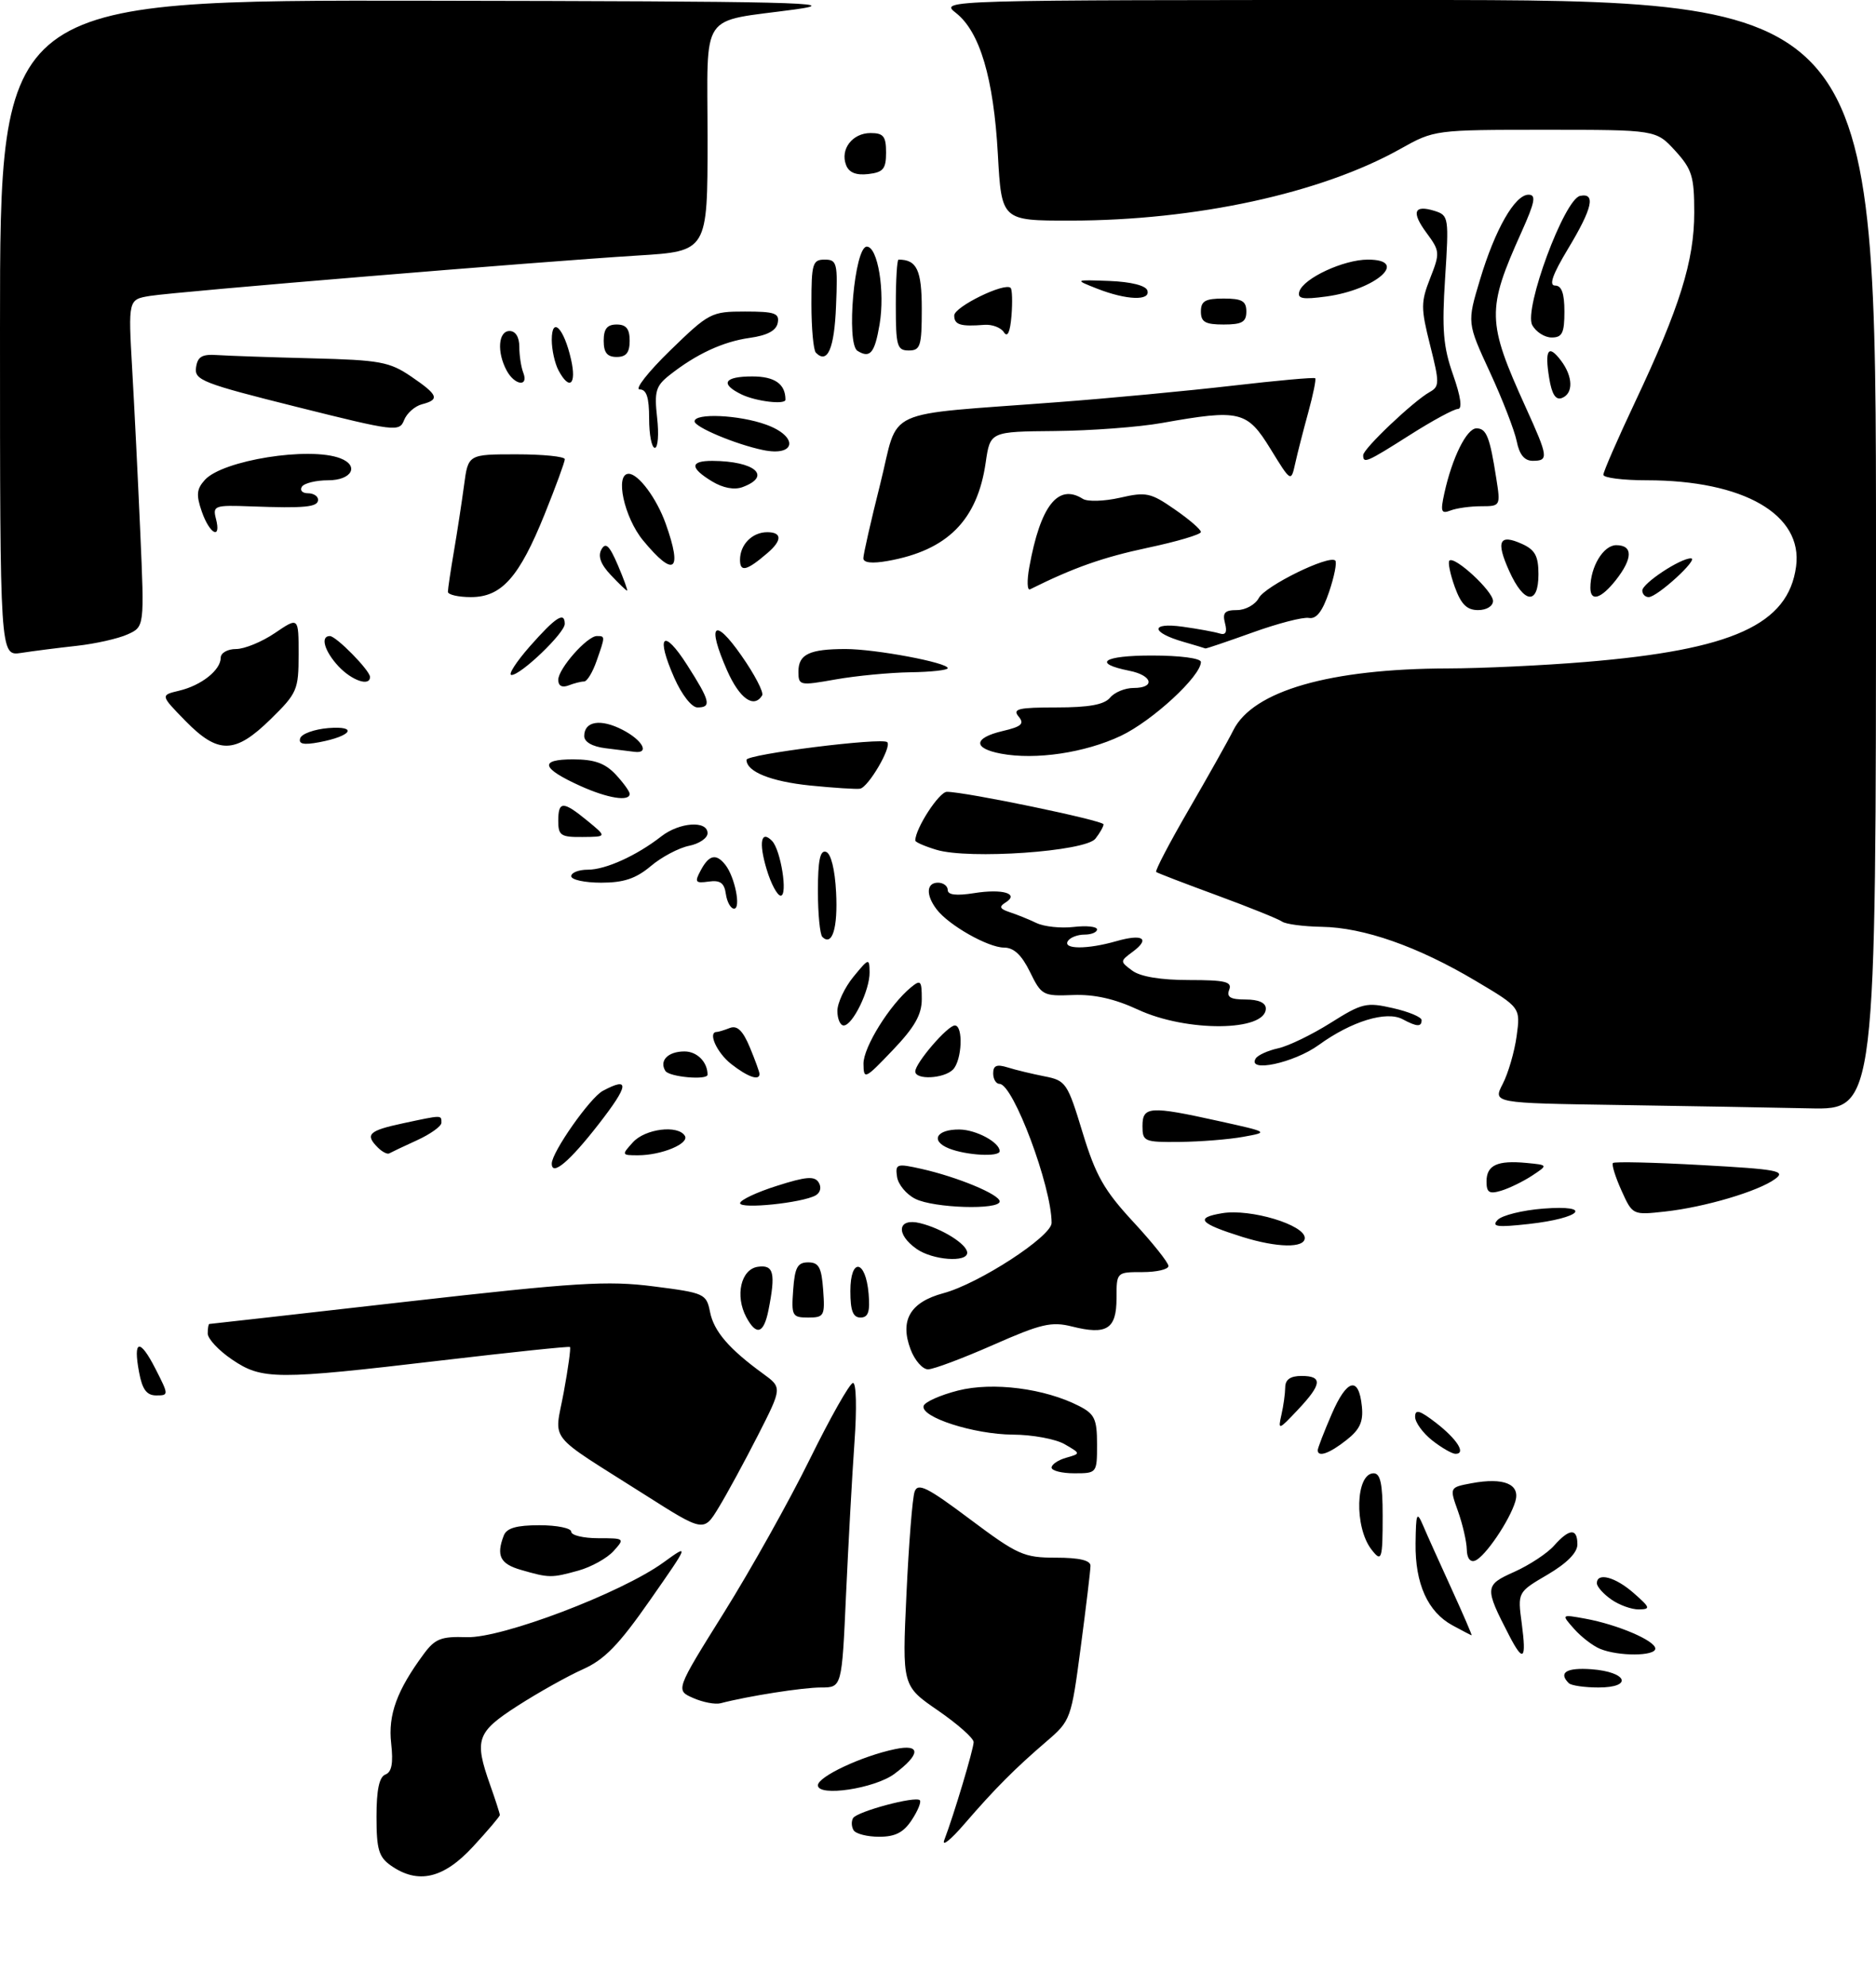 <?xml version="1.0" encoding="UTF-8" standalone="no"?>
<!DOCTYPE svg PUBLIC "-//W3C//DTD SVG 1.1//EN" "http://www.w3.org/Graphics/SVG/1.1/DTD/svg11.dtd" >
<svg xmlns="http://www.w3.org/2000/svg" xmlns:xlink="http://www.w3.org/1999/xlink" version="1.1" viewBox="0 0 289 306">
 <g >
 <path fill="currentColor"
d=" M 60.22 287.44 C 58.35 286.13 58.00 284.95 58.00 279.91 C 58.00 275.77 58.42 273.78 59.37 273.41 C 60.35 273.04 60.60 271.66 60.26 268.61 C 59.76 264.21 61.15 260.42 65.31 254.80 C 67.02 252.49 67.98 252.11 71.90 252.25 C 77.32 252.43 95.71 245.44 102.20 240.74 C 106.22 237.83 106.22 237.83 100.12 246.57 C 95.32 253.45 93.12 255.72 89.76 257.21 C 87.42 258.26 82.92 260.78 79.76 262.81 C 73.42 266.89 73.03 268.00 75.50 275.00 C 76.33 277.34 77.00 279.43 77.00 279.65 C 77.00 279.87 75.14 282.06 72.87 284.52 C 68.33 289.45 64.39 290.36 60.22 287.44 Z  M 145.47 283.50 C 146.94 279.66 149.98 269.49 149.99 268.42 C 150.00 267.82 147.52 265.63 144.49 263.54 C 138.98 259.75 138.98 259.75 139.64 245.62 C 140.00 237.86 140.56 230.74 140.90 229.82 C 141.40 228.42 142.85 229.14 149.42 234.07 C 156.78 239.58 157.72 240.00 162.67 240.00 C 166.27 240.00 168.00 240.41 167.99 241.25 C 167.99 241.94 167.31 247.58 166.49 253.78 C 165.03 264.86 164.94 265.11 161.25 268.28 C 156.30 272.53 153.29 275.56 148.59 281.00 C 146.46 283.48 145.05 284.60 145.47 283.50 Z  M 131.50 282.00 C 131.16 281.45 131.13 280.61 131.42 280.12 C 132.06 279.10 141.03 276.69 141.70 277.37 C 141.95 277.62 141.40 278.99 140.46 280.41 C 139.20 282.34 137.92 283.00 135.44 283.00 C 133.61 283.00 131.84 282.55 131.50 282.00 Z  M 126.00 275.07 C 126.00 273.74 132.75 270.57 137.87 269.50 C 141.88 268.65 141.85 270.28 137.80 273.30 C 134.75 275.58 126.00 276.89 126.00 275.07 Z  M 106.78 261.62 C 104.06 260.42 104.06 260.42 111.53 248.46 C 115.64 241.88 121.59 231.25 124.75 224.83 C 127.91 218.41 130.90 213.12 131.40 213.08 C 131.91 213.03 132.01 216.95 131.63 222.25 C 131.27 227.34 130.69 237.91 130.33 245.75 C 129.69 260.00 129.69 260.00 126.48 260.00 C 123.65 260.00 115.25 261.32 111.00 262.43 C 110.17 262.64 108.28 262.28 106.78 261.62 Z  M 241.67 259.33 C 240.03 257.70 241.32 256.91 245.17 257.19 C 250.69 257.60 251.62 260.00 246.25 260.00 C 244.10 260.00 242.03 259.70 241.67 259.33 Z  M 232.50 252.01 C 228.66 244.58 228.69 244.23 233.29 242.18 C 235.60 241.14 238.36 239.33 239.40 238.15 C 241.77 235.48 243.00 235.41 243.00 237.96 C 243.00 239.23 241.38 240.86 238.39 242.62 C 233.78 245.32 233.78 245.32 234.43 250.16 C 235.17 255.75 234.68 256.22 232.50 252.01 Z  M 246.50 254.05 C 245.40 253.60 243.60 252.22 242.50 250.98 C 240.50 248.72 240.50 248.72 244.23 249.40 C 249.21 250.31 255.00 252.79 255.00 254.01 C 255.00 255.19 249.34 255.22 246.50 254.05 Z  M 223.76 250.43 C 219.95 248.36 217.99 244.02 218.07 237.80 C 218.13 233.12 218.26 232.79 219.21 235.00 C 219.79 236.38 221.77 240.76 223.59 244.75 C 225.41 248.74 226.81 251.98 226.70 251.96 C 226.59 251.94 225.27 251.25 223.76 250.43 Z  M 248.22 246.44 C 247.00 245.59 246.00 244.46 246.00 243.94 C 246.00 242.21 248.86 242.97 251.69 245.47 C 254.23 247.70 254.31 247.94 252.47 247.97 C 251.36 247.99 249.44 247.30 248.22 246.44 Z  M 80.25 241.88 C 77.05 240.96 76.41 239.69 77.61 236.58 C 78.05 235.44 79.57 235.00 83.11 235.00 C 85.80 235.00 88.00 235.45 88.00 236.00 C 88.00 236.55 89.87 237.00 92.15 237.00 C 96.24 237.00 96.28 237.03 94.51 238.99 C 93.51 240.09 91.08 241.44 89.10 241.99 C 84.95 243.14 84.60 243.14 80.25 241.88 Z  M 225.96 238.72 C 225.93 237.50 225.32 234.85 224.60 232.83 C 223.29 229.17 223.29 229.17 226.69 228.53 C 231.67 227.60 234.23 228.66 233.44 231.33 C 232.56 234.29 228.78 239.86 227.25 240.45 C 226.49 240.75 225.98 240.07 225.96 238.72 Z  M 211.28 238.75 C 208.59 235.28 208.83 227.00 211.61 227.00 C 212.65 227.00 213.00 228.62 213.00 233.50 C 213.00 240.32 212.85 240.78 211.28 238.75 Z  M 99.30 230.28 C 83.96 220.54 85.40 222.36 86.84 214.54 C 87.53 210.81 87.96 207.66 87.80 207.54 C 87.63 207.41 78.72 208.35 68.00 209.61 C 42.46 212.62 40.37 212.61 35.73 209.46 C 33.68 208.07 32.00 206.27 32.00 205.46 C 32.00 204.66 32.11 204.00 32.25 203.99 C 32.39 203.99 46.02 202.45 62.53 200.57 C 88.78 197.59 93.59 197.29 100.68 198.20 C 108.53 199.20 108.82 199.33 109.38 202.14 C 109.97 205.12 112.31 207.84 117.55 211.65 C 120.50 213.80 120.50 213.80 116.76 221.15 C 114.70 225.19 111.98 230.20 110.71 232.28 C 108.41 236.07 108.41 236.07 99.30 230.28 Z  M 162.00 226.12 C 162.00 225.63 163.01 224.95 164.25 224.60 C 166.50 223.96 166.50 223.96 164.00 222.51 C 162.62 221.72 159.04 221.05 156.03 221.04 C 150.00 221.00 141.73 218.33 142.29 216.60 C 142.49 216.00 144.87 214.94 147.58 214.25 C 152.93 212.89 160.94 213.91 166.25 216.64 C 168.63 217.86 169.00 218.65 169.00 222.53 C 169.00 226.97 168.98 227.00 165.50 227.00 C 163.57 227.00 162.00 226.60 162.00 226.12 Z  M 203.00 223.44 C 203.00 223.12 203.96 220.63 205.14 217.90 C 207.49 212.44 209.33 211.97 209.80 216.71 C 210.04 219.05 209.48 220.27 207.42 221.88 C 204.80 223.95 203.00 224.58 203.00 223.44 Z  M 220.63 221.93 C 219.19 220.79 218.00 219.15 218.00 218.30 C 218.00 217.08 218.69 217.28 221.20 219.21 C 224.47 221.74 225.90 224.00 224.22 224.00 C 223.70 224.00 222.08 223.07 220.63 221.93 Z  M 197.40 218.00 C 197.72 216.62 197.98 214.71 197.99 213.75 C 198.00 212.55 198.79 212.00 200.50 212.00 C 203.80 212.00 203.65 213.28 199.92 217.23 C 196.96 220.37 196.86 220.40 197.40 218.00 Z  M 21.43 211.45 C 20.47 206.38 21.53 206.15 23.95 210.90 C 26.01 214.94 26.01 215.00 24.07 215.00 C 22.60 215.00 21.92 214.09 21.43 211.45 Z  M 140.28 207.92 C 138.58 203.42 140.21 200.63 145.33 199.25 C 150.79 197.79 162.00 190.50 162.00 188.42 C 162.00 182.80 156.08 167.00 153.98 167.00 C 153.44 167.00 153.00 166.27 153.00 165.38 C 153.00 164.16 153.55 163.94 155.25 164.47 C 156.49 164.86 159.04 165.47 160.92 165.84 C 164.20 166.48 164.45 166.85 166.77 174.48 C 168.79 181.12 170.09 183.41 174.60 188.28 C 177.57 191.49 180.00 194.54 180.00 195.06 C 180.00 195.58 178.20 196.00 176.00 196.00 C 172.00 196.00 172.00 196.00 172.00 200.03 C 172.00 204.78 170.50 205.73 165.14 204.38 C 161.98 203.59 160.38 203.96 153.00 207.22 C 148.32 209.28 143.81 210.98 142.97 210.98 C 142.13 210.99 140.92 209.61 140.28 207.92 Z  M 114.97 202.95 C 113.20 199.64 114.14 195.55 116.75 195.18 C 119.20 194.83 119.52 196.14 118.38 201.88 C 117.65 205.50 116.53 205.85 114.97 202.95 Z  M 122.19 198.75 C 122.44 195.27 122.86 194.50 124.50 194.50 C 126.14 194.50 126.56 195.27 126.81 198.75 C 127.10 202.74 126.96 203.00 124.50 203.00 C 122.04 203.00 121.90 202.74 122.19 198.75 Z  M 131.00 198.92 C 131.00 193.71 133.36 194.05 133.81 199.33 C 134.05 202.12 133.75 203.00 132.56 203.00 C 131.40 203.00 131.00 201.95 131.00 198.92 Z  M 141.22 192.44 C 137.93 190.14 138.27 187.60 141.75 188.46 C 145.15 189.30 149.00 191.72 149.00 193.02 C 149.00 194.56 143.68 194.16 141.22 192.44 Z  M 191.39 190.58 C 184.72 188.49 184.00 187.63 188.31 186.92 C 192.66 186.21 201.00 188.72 201.00 190.74 C 201.00 192.33 196.77 192.26 191.39 190.58 Z  M 230.71 187.96 C 231.38 187.25 234.53 186.47 237.71 186.22 C 245.56 185.61 243.61 187.69 235.49 188.59 C 230.61 189.13 229.73 189.01 230.71 187.96 Z  M 249.78 183.41 C 248.84 181.32 248.25 179.42 248.48 179.19 C 248.71 178.96 254.86 179.10 262.14 179.51 C 273.88 180.16 275.17 180.40 273.46 181.65 C 270.86 183.56 262.60 186.00 256.50 186.67 C 251.50 187.22 251.50 187.22 249.78 183.41 Z  M 114.01 185.38 C 114.02 184.90 116.57 183.69 119.68 182.71 C 124.18 181.27 125.49 181.17 126.12 182.19 C 126.58 182.93 126.38 183.77 125.65 184.18 C 123.58 185.34 114.00 186.33 114.01 185.38 Z  M 141.00 184.71 C 139.62 184.02 138.36 182.49 138.19 181.32 C 137.90 179.32 138.14 179.24 141.93 180.09 C 147.53 181.35 154.00 184.04 154.00 185.11 C 154.00 186.46 143.85 186.15 141.00 184.71 Z  M 229.00 182.04 C 229.00 179.52 230.66 178.75 235.15 179.18 C 238.50 179.50 238.50 179.50 236.00 181.15 C 234.62 182.05 232.49 183.09 231.25 183.46 C 229.42 184.01 229.00 183.74 229.00 182.04 Z  M 85.00 179.28 C 85.00 177.53 90.90 169.12 92.87 168.07 C 97.06 165.83 96.89 167.20 92.25 173.17 C 87.73 178.99 85.00 181.29 85.00 179.28 Z  M 58.21 176.81 C 56.19 174.79 56.79 174.21 62.05 173.08 C 68.18 171.77 68.00 171.77 68.00 172.99 C 68.00 173.53 66.31 174.74 64.25 175.68 C 62.19 176.62 60.26 177.54 59.96 177.71 C 59.67 177.88 58.88 177.48 58.21 176.81 Z  M 97.50 176.00 C 99.39 173.91 104.44 173.28 105.50 175.00 C 106.24 176.20 101.91 178.00 98.28 178.00 C 95.75 178.00 95.73 177.95 97.50 176.00 Z  M 146.19 176.95 C 143.26 175.77 144.26 173.99 147.81 174.03 C 150.38 174.06 154.00 176.01 154.00 177.36 C 154.00 178.30 148.87 178.02 146.19 176.95 Z  M 176.00 173.50 C 176.00 170.45 177.11 170.37 187.72 172.72 C 195.50 174.44 195.50 174.44 191.50 175.16 C 189.30 175.56 184.91 175.91 181.75 175.94 C 176.27 176.00 176.00 175.88 176.00 173.50 Z  M 249.24 170.25 C 229.97 169.96 229.97 169.96 231.50 167.00 C 232.34 165.37 233.31 162.05 233.64 159.63 C 234.24 155.23 234.24 155.23 227.28 151.10 C 218.39 145.82 210.08 142.90 203.60 142.80 C 200.80 142.75 198.05 142.39 197.50 141.99 C 196.95 141.60 192.45 139.78 187.50 137.96 C 182.55 136.14 178.32 134.52 178.11 134.35 C 177.90 134.19 180.15 129.88 183.11 124.78 C 186.07 119.67 189.18 114.15 190.00 112.50 C 193.04 106.44 204.85 103.04 223.00 102.99 C 228.22 102.98 237.80 102.53 244.27 101.99 C 266.92 100.12 275.49 96.23 276.69 87.28 C 277.76 79.28 268.61 74.00 253.68 74.00 C 250.01 74.00 247.00 73.62 247.00 73.15 C 247.00 72.68 249.21 67.61 251.91 61.89 C 258.77 47.35 261.00 40.19 261.00 32.75 C 261.00 27.17 260.66 26.08 258.06 23.22 C 255.11 20.00 255.11 20.00 238.04 20.00 C 221.01 20.00 220.96 20.01 215.73 22.94 C 203.54 29.78 184.21 33.98 164.89 33.99 C 154.29 34.00 154.29 34.00 153.72 23.75 C 153.07 12.06 150.95 4.89 147.27 2.00 C 144.73 -0.00 144.73 -0.00 216.87 -0.00 C 289.00 0.00 289.00 0.00 289.00 85.50 C 289.00 171.00 289.00 171.00 278.75 170.77 C 273.11 170.65 259.83 170.41 249.24 170.25 Z  M 102.50 165.00 C 101.52 163.41 102.91 162.00 105.45 162.00 C 107.38 162.00 109.00 163.63 109.00 165.58 C 109.00 166.47 103.08 165.94 102.50 165.00 Z  M 112.63 163.93 C 110.42 162.19 108.99 159.00 110.42 159.00 C 110.65 159.00 111.55 158.73 112.42 158.39 C 113.57 157.95 114.43 158.78 115.51 161.36 C 116.33 163.33 117.00 165.18 117.00 165.47 C 117.00 166.57 115.18 165.93 112.63 163.93 Z  M 133.02 163.90 C 133.00 161.35 137.05 154.84 140.33 152.13 C 141.83 150.90 142.00 151.08 142.00 153.94 C 142.00 156.34 140.90 158.27 137.52 161.81 C 133.23 166.31 133.05 166.39 133.02 163.90 Z  M 141.00 165.08 C 141.00 163.79 145.98 158.00 147.09 158.00 C 148.43 158.00 148.20 163.40 146.80 164.80 C 145.39 166.21 141.00 166.42 141.00 165.08 Z  M 193.45 163.08 C 193.77 162.57 195.31 161.87 196.89 161.52 C 198.47 161.18 202.11 159.41 204.97 157.61 C 209.83 154.55 210.49 154.39 214.59 155.33 C 217.02 155.88 219.00 156.71 219.00 157.17 C 219.00 158.25 218.28 158.22 216.08 157.04 C 213.58 155.70 208.18 157.36 203.15 161.01 C 199.33 163.78 192.06 165.33 193.45 163.08 Z  M 129.00 155.75 C 129.01 154.51 130.12 152.15 131.47 150.50 C 133.84 147.61 133.93 147.58 133.96 149.80 C 134.01 152.54 131.35 158.00 129.97 158.00 C 129.44 158.00 129.00 156.99 129.00 155.75 Z  M 175.29 155.55 C 171.71 153.89 168.57 153.18 165.29 153.31 C 160.68 153.49 160.43 153.36 158.67 149.75 C 157.39 147.14 156.18 146.00 154.67 146.00 C 152.21 145.99 146.16 142.56 144.30 140.12 C 142.60 137.90 142.70 136.00 144.50 136.00 C 145.32 136.00 146.00 136.51 146.00 137.13 C 146.00 137.89 147.33 138.04 150.06 137.61 C 154.48 136.90 157.11 137.70 154.88 139.07 C 153.87 139.70 154.02 140.04 155.53 140.54 C 156.61 140.89 158.47 141.64 159.66 142.21 C 160.85 142.78 163.43 143.05 165.41 142.82 C 167.38 142.59 169.00 142.76 169.00 143.20 C 169.00 143.64 168.13 144.00 167.06 144.00 C 165.99 144.00 164.84 144.45 164.50 145.00 C 163.71 146.28 167.51 146.29 171.94 145.02 C 176.05 143.84 177.25 144.60 174.50 146.64 C 172.52 148.11 172.52 148.14 174.44 149.56 C 175.68 150.48 178.83 151.00 183.16 151.00 C 188.77 151.00 189.84 151.26 189.36 152.50 C 188.93 153.63 189.54 154.00 191.89 154.00 C 193.88 154.00 195.00 154.50 195.00 155.39 C 195.00 158.94 182.77 159.04 175.29 155.55 Z  M 126.68 144.35 C 126.31 143.97 126.00 140.78 126.00 137.25 C 126.00 132.56 126.34 130.94 127.25 131.25 C 128.01 131.50 128.62 133.94 128.80 137.47 C 129.09 142.97 128.20 145.87 126.68 144.35 Z  M 111.82 137.75 C 111.58 136.03 110.95 135.58 109.17 135.83 C 107.10 136.12 106.97 135.92 107.96 134.08 C 109.23 131.70 110.33 131.46 111.74 133.25 C 113.21 135.11 114.18 140.00 113.09 140.00 C 112.57 140.00 112.00 138.99 111.82 137.75 Z  M 118.09 133.90 C 116.86 129.79 117.24 127.82 118.94 129.57 C 120.28 130.95 121.40 138.00 120.27 138.00 C 119.75 138.00 118.76 136.16 118.09 133.90 Z  M 88.00 135.00 C 88.00 134.45 89.15 134.00 90.55 134.00 C 93.30 134.00 98.06 131.84 101.88 128.86 C 104.68 126.68 109.00 126.38 109.00 128.38 C 109.00 129.13 107.71 130.01 106.14 130.32 C 104.57 130.64 101.91 132.04 100.25 133.45 C 97.95 135.38 96.08 136.00 92.61 136.00 C 90.07 136.00 88.00 135.55 88.00 135.00 Z  M 144.25 130.93 C 142.46 130.39 141.00 129.75 141.00 129.51 C 141.00 127.66 144.67 122.00 145.87 122.00 C 148.74 122.00 170.00 126.42 170.00 127.01 C 170.00 127.35 169.44 128.34 168.75 129.22 C 167.21 131.20 149.26 132.45 144.25 130.93 Z  M 86.00 126.50 C 86.00 123.38 86.73 123.38 90.50 126.47 C 93.50 128.93 93.50 128.93 89.75 128.96 C 86.41 129.00 86.00 128.73 86.00 126.50 Z  M 89.37 121.08 C 83.38 118.36 83.01 117.00 88.27 117.00 C 91.56 117.00 93.19 117.58 94.83 119.31 C 96.02 120.59 97.00 121.94 97.00 122.31 C 97.00 123.55 93.58 122.99 89.37 121.08 Z  M 124.81 121.03 C 118.75 120.41 115.00 118.90 115.00 117.07 C 115.00 116.21 135.92 113.59 136.68 114.35 C 137.41 115.08 133.78 121.29 132.49 121.52 C 131.95 121.62 128.49 121.40 124.81 121.03 Z  M 154.21 116.12 C 149.85 115.30 149.95 113.70 154.44 112.64 C 157.39 111.95 157.85 111.52 156.91 110.39 C 155.94 109.22 156.89 109.00 162.76 109.00 C 167.76 109.00 170.11 108.57 171.00 107.50 C 171.68 106.67 173.31 106.00 174.62 106.00 C 178.03 106.00 177.56 104.06 173.98 103.35 C 168.19 102.19 169.94 101.00 177.44 101.00 C 181.80 101.00 185.00 101.42 185.00 102.00 C 185.00 104.18 177.52 111.08 172.66 113.38 C 167.13 115.99 159.54 117.12 154.21 116.12 Z  M 93.25 115.28 C 91.24 115.03 90.00 114.31 90.00 113.41 C 90.00 111.11 92.53 110.70 95.91 112.45 C 98.99 114.04 100.13 116.14 97.75 115.84 C 97.06 115.75 95.04 115.50 93.25 115.28 Z  M 28.55 111.06 C 24.70 107.11 24.70 107.11 27.60 106.42 C 31.02 105.61 34.00 103.24 34.00 101.35 C 34.00 100.60 35.05 100.00 36.36 100.00 C 37.66 100.00 40.36 98.89 42.36 97.53 C 46.00 95.06 46.00 95.06 46.00 100.82 C 46.00 106.29 45.78 106.80 41.71 110.79 C 36.21 116.19 33.62 116.24 28.55 111.06 Z  M 46.25 113.74 C 46.47 113.06 48.42 112.36 50.58 112.18 C 55.23 111.81 54.19 113.42 49.17 114.36 C 46.76 114.81 45.95 114.64 46.25 113.74 Z  M 103.88 104.45 C 100.97 97.88 102.16 96.67 105.85 102.45 C 109.42 108.04 109.65 109.00 107.44 109.00 C 106.56 109.00 105.02 107.04 103.88 104.45 Z  M 112.01 103.30 C 108.86 96.16 110.00 94.97 114.21 101.00 C 116.26 103.92 117.69 106.69 117.41 107.15 C 116.13 109.21 113.93 107.64 112.01 103.30 Z  M 86.00 104.75 C 86.00 103.03 90.44 98.00 91.95 98.00 C 93.25 98.00 93.25 98.00 91.90 101.85 C 91.30 103.58 90.44 105.00 89.98 105.00 C 89.53 105.00 88.45 105.27 87.58 105.61 C 86.58 105.99 86.00 105.67 86.00 104.75 Z  M 123.00 103.46 C 123.00 100.81 124.70 100.00 130.27 100.00 C 134.85 100.00 146.00 102.09 146.00 102.95 C 146.00 103.25 143.41 103.54 140.25 103.58 C 137.09 103.63 131.91 104.12 128.75 104.68 C 123.16 105.67 123.00 105.64 123.00 103.46 Z  M 52.17 102.69 C 49.99 100.36 49.30 98.00 50.81 98.00 C 51.79 98.00 57.00 103.31 57.00 104.30 C 57.00 105.81 54.24 104.88 52.17 102.69 Z  M 81.62 99.59 C 85.62 95.06 87.00 94.17 87.00 96.13 C 87.00 97.53 80.25 104.00 78.80 104.00 C 78.22 104.00 79.49 102.02 81.62 99.59 Z  M -0.00 50.55 C 0.00 0.00 0.00 0.00 65.75 0.11 C 122.38 0.20 130.25 0.38 122.50 1.45 C 107.56 3.49 109.00 1.36 109.00 21.42 C 109.00 38.71 109.00 38.71 98.25 39.37 C 82.94 40.32 27.15 44.94 23.13 45.59 C 19.75 46.14 19.75 46.14 20.36 56.82 C 20.70 62.69 21.26 74.04 21.61 82.03 C 22.25 96.57 22.25 96.57 19.66 97.74 C 18.24 98.39 14.70 99.19 11.79 99.51 C 8.88 99.83 5.04 100.32 3.25 100.60 C 0.00 101.09 -0.00 101.09 -0.00 50.55 Z  M 182.30 98.89 C 177.26 97.44 177.17 95.86 182.18 96.56 C 184.55 96.89 187.12 97.36 187.87 97.60 C 188.82 97.90 189.08 97.41 188.71 96.01 C 188.30 94.41 188.67 94.00 190.56 94.00 C 191.86 94.00 193.38 93.16 193.92 92.14 C 194.93 90.26 204.77 85.44 205.70 86.37 C 205.98 86.65 205.55 88.82 204.75 91.19 C 203.72 94.22 202.80 95.41 201.64 95.21 C 200.73 95.04 196.82 96.06 192.94 97.46 C 189.06 98.85 185.80 99.96 185.69 99.91 C 185.59 99.86 184.06 99.40 182.30 98.89 Z  M 224.11 90.43 C 223.40 88.46 223.03 86.64 223.28 86.38 C 224.07 85.60 230.00 91.08 230.00 92.59 C 230.00 93.39 229.01 94.00 227.70 94.00 C 225.97 94.00 225.08 93.11 224.11 90.43 Z  M 69.00 91.18 C 69.00 90.73 69.42 87.92 69.93 84.93 C 70.44 81.95 71.14 77.36 71.49 74.75 C 72.12 70.00 72.12 70.00 79.56 70.00 C 83.65 70.00 87.00 70.34 87.01 70.75 C 87.01 71.16 85.62 74.97 83.91 79.21 C 79.99 88.94 77.28 92.00 72.55 92.00 C 70.60 92.00 69.00 91.63 69.00 91.18 Z  M 232.50 87.99 C 230.41 83.36 230.96 82.21 234.50 83.82 C 236.48 84.72 237.00 85.69 237.00 88.48 C 237.00 93.29 234.77 93.04 232.50 87.99 Z  M 245.00 90.57 C 245.00 87.32 247.01 84.00 248.98 84.00 C 251.57 84.00 251.55 86.03 248.93 89.37 C 246.64 92.27 245.00 92.77 245.00 90.57 Z  M 253.00 90.99 C 253.00 89.88 258.89 85.99 260.50 86.03 C 261.78 86.07 255.30 92.00 253.98 92.00 C 253.44 92.00 253.00 91.54 253.00 90.99 Z  M 94.08 88.58 C 92.53 86.94 92.08 85.69 92.65 84.66 C 93.31 83.49 93.88 84.05 95.18 87.07 C 96.10 89.23 96.74 91.00 96.60 91.00 C 96.46 91.00 95.33 89.91 94.08 88.58 Z  M 158.57 87.36 C 160.28 77.91 163.00 74.45 166.81 76.86 C 167.53 77.32 170.10 77.24 172.53 76.69 C 176.56 75.76 177.26 75.91 180.96 78.48 C 183.18 80.01 185.00 81.58 185.00 81.97 C 185.00 82.35 181.29 83.45 176.75 84.41 C 169.87 85.88 165.39 87.46 158.68 90.80 C 158.24 91.03 158.18 89.48 158.57 87.36 Z  M 114.00 86.26 C 114.00 83.90 115.88 82.00 118.20 82.00 C 120.48 82.00 120.50 83.26 118.25 85.19 C 115.04 87.95 114.00 88.21 114.00 86.26 Z  M 99.07 83.27 C 96.15 79.73 94.69 73.00 96.85 73.00 C 98.35 73.00 101.16 76.78 102.55 80.68 C 105.19 88.08 103.86 89.07 99.07 83.27 Z  M 133.00 86.01 C 133.00 85.42 134.17 80.25 135.61 74.53 C 138.60 62.59 135.38 64.07 163.00 61.96 C 170.97 61.36 183.08 60.21 189.91 59.42 C 196.73 58.63 202.45 58.11 202.61 58.28 C 202.77 58.44 202.29 60.81 201.54 63.54 C 200.79 66.27 199.88 69.81 199.53 71.40 C 198.88 74.31 198.88 74.31 195.71 69.15 C 192.11 63.30 191.02 63.03 179.00 65.17 C 175.43 65.81 168.01 66.36 162.52 66.41 C 152.54 66.50 152.54 66.50 151.85 71.25 C 150.57 80.16 145.95 84.80 136.75 86.43 C 134.33 86.86 133.00 86.71 133.00 86.01 Z  M 31.09 78.83 C 30.20 76.26 30.28 75.35 31.56 73.94 C 34.30 70.91 47.65 68.78 52.42 70.61 C 55.41 71.76 54.19 74.00 50.56 74.00 C 48.67 74.00 46.84 74.45 46.50 75.00 C 46.16 75.55 46.58 76.00 47.44 76.00 C 48.30 76.00 49.00 76.45 49.00 77.00 C 49.00 78.14 47.00 78.33 38.61 78.02 C 33.07 77.81 32.75 77.92 33.26 79.90 C 34.13 83.23 32.31 82.34 31.09 78.83 Z  M 222.50 76.01 C 223.70 70.53 225.94 66.00 227.45 66.00 C 228.99 66.00 229.51 67.31 230.51 73.75 C 231.17 77.95 231.14 78.00 228.17 78.00 C 226.52 78.00 224.40 78.29 223.47 78.65 C 222.01 79.21 221.88 78.85 222.50 76.01 Z  M 109.69 74.17 C 106.25 72.08 106.27 71.00 109.75 71.01 C 116.30 71.05 118.96 73.36 114.39 75.05 C 113.12 75.52 111.37 75.19 109.69 74.17 Z  M 210.00 70.13 C 210.00 69.14 217.73 61.81 220.25 60.40 C 221.77 59.55 221.77 58.99 220.31 53.19 C 218.87 47.46 218.87 46.56 220.32 42.86 C 221.85 38.98 221.82 38.68 219.78 35.91 C 217.37 32.66 217.81 31.49 221.05 32.51 C 223.17 33.19 223.22 33.54 222.62 42.86 C 222.11 50.80 222.33 53.43 223.85 57.75 C 225.03 61.11 225.30 63.00 224.60 63.01 C 223.99 63.01 220.67 64.81 217.21 67.01 C 210.50 71.27 210.00 71.48 210.00 70.13 Z  M 233.65 67.98 C 233.31 66.32 231.46 61.53 229.52 57.34 C 226.00 49.72 226.00 49.72 227.99 43.11 C 230.32 35.33 233.37 30.00 235.47 30.00 C 236.68 30.00 236.47 31.12 234.39 35.75 C 229.00 47.73 229.04 49.53 235.04 62.76 C 238.52 70.42 238.60 71.00 236.12 71.00 C 234.84 71.00 234.06 70.05 233.65 67.98 Z  M 117.50 69.33 C 113.30 68.45 107.00 65.80 107.00 64.92 C 107.00 63.61 113.86 63.92 118.00 65.42 C 123.06 67.24 122.65 70.42 117.50 69.33 Z  M 100.00 64.50 C 100.00 61.22 99.60 60.00 98.54 60.00 C 97.73 60.00 99.85 57.30 103.24 54.00 C 109.23 48.18 109.57 48.00 114.78 48.00 C 119.35 48.00 120.10 48.26 119.81 49.75 C 119.58 50.94 118.21 51.68 115.49 52.06 C 111.36 52.64 107.23 54.56 103.10 57.83 C 101.02 59.48 100.78 60.33 101.23 64.36 C 101.52 66.91 101.36 69.00 100.88 69.00 C 100.39 69.00 100.00 66.97 100.00 64.50 Z  M 45.70 62.69 C 31.18 59.06 29.92 58.56 30.20 56.62 C 30.44 54.94 31.12 54.54 33.50 54.71 C 35.15 54.82 41.71 55.05 48.07 55.21 C 58.51 55.47 60.01 55.75 63.32 58.00 C 67.52 60.86 67.79 61.56 65.00 62.29 C 63.90 62.58 62.67 63.67 62.25 64.73 C 61.53 66.57 60.88 66.49 45.70 62.69 Z  M 114.25 60.78 C 110.86 59.14 111.54 58.00 115.89 58.00 C 119.35 58.00 121.00 59.16 121.00 61.58 C 121.00 62.39 116.47 61.85 114.25 60.78 Z  M 238.65 58.23 C 237.94 53.85 238.53 52.99 240.48 55.57 C 242.33 58.03 242.40 60.63 240.62 61.32 C 239.65 61.69 239.06 60.75 238.65 58.23 Z  M 78.04 57.07 C 76.52 54.23 76.76 51.00 78.50 51.00 C 79.42 51.00 80.00 51.94 80.00 53.42 C 80.00 54.75 80.27 56.55 80.61 57.42 C 81.48 59.68 79.27 59.38 78.04 57.07 Z  M 86.04 57.07 C 85.47 56.00 85.00 53.89 85.00 52.37 C 85.00 48.64 86.88 50.54 87.97 55.38 C 88.85 59.26 87.73 60.24 86.04 57.07 Z  M 93.00 52.50 C 93.00 50.67 93.53 50.00 95.00 50.00 C 96.47 50.00 97.00 50.67 97.00 52.50 C 97.00 54.33 96.47 55.00 95.00 55.00 C 93.53 55.00 93.00 54.33 93.00 52.50 Z  M 125.69 54.35 C 125.31 53.98 125.00 50.59 125.00 46.83 C 125.00 40.62 125.18 40.00 127.04 40.00 C 128.94 40.00 129.07 40.52 128.79 47.17 C 128.53 53.72 127.48 56.15 125.69 54.35 Z  M 132.10 54.06 C 130.31 52.96 131.64 38.00 133.53 38.00 C 135.23 38.00 136.36 44.90 135.50 49.99 C 134.75 54.41 134.04 55.26 132.10 54.06 Z  M 138.00 47.00 C 138.00 43.15 138.19 40.00 138.42 40.00 C 141.24 40.00 142.00 41.60 142.00 47.61 C 142.00 53.33 141.79 54.00 140.00 54.00 C 138.19 54.00 138.00 53.33 138.00 47.00 Z  M 154.65 51.19 C 154.19 50.47 152.84 49.96 151.65 50.05 C 147.96 50.34 147.00 50.05 147.00 48.61 C 147.00 47.27 154.79 43.46 155.69 44.36 C 155.93 44.60 155.99 46.53 155.82 48.65 C 155.61 51.19 155.21 52.06 154.65 51.19 Z  M 236.04 50.08 C 234.72 47.61 240.99 30.67 243.42 30.18 C 245.86 29.68 245.32 32.09 241.57 38.31 C 239.17 42.30 238.57 44.00 239.57 44.00 C 240.57 44.00 241.00 45.20 241.00 48.00 C 241.00 51.31 240.66 52.00 239.04 52.00 C 237.95 52.00 236.61 51.14 236.04 50.08 Z  M 185.00 48.00 C 185.00 46.38 185.67 46.00 188.50 46.00 C 191.33 46.00 192.00 46.38 192.00 48.00 C 192.00 49.62 191.33 50.00 188.50 50.00 C 185.67 50.00 185.00 49.62 185.00 48.00 Z  M 169.00 44.47 C 165.50 43.09 165.50 43.09 170.92 43.29 C 174.21 43.42 176.50 43.99 176.75 44.75 C 177.29 46.39 173.53 46.25 169.00 44.47 Z  M 200.17 44.90 C 200.82 42.87 206.98 40.00 210.72 40.00 C 217.19 40.00 211.99 44.63 204.34 45.68 C 200.64 46.18 199.82 46.03 200.17 44.90 Z  M 130.34 25.43 C 129.40 23.00 131.31 20.50 134.11 20.50 C 136.10 20.50 136.50 21.00 136.50 23.50 C 136.50 26.03 136.07 26.55 133.74 26.82 C 131.87 27.03 130.78 26.59 130.34 25.43 Z "/>
</g>
</svg>